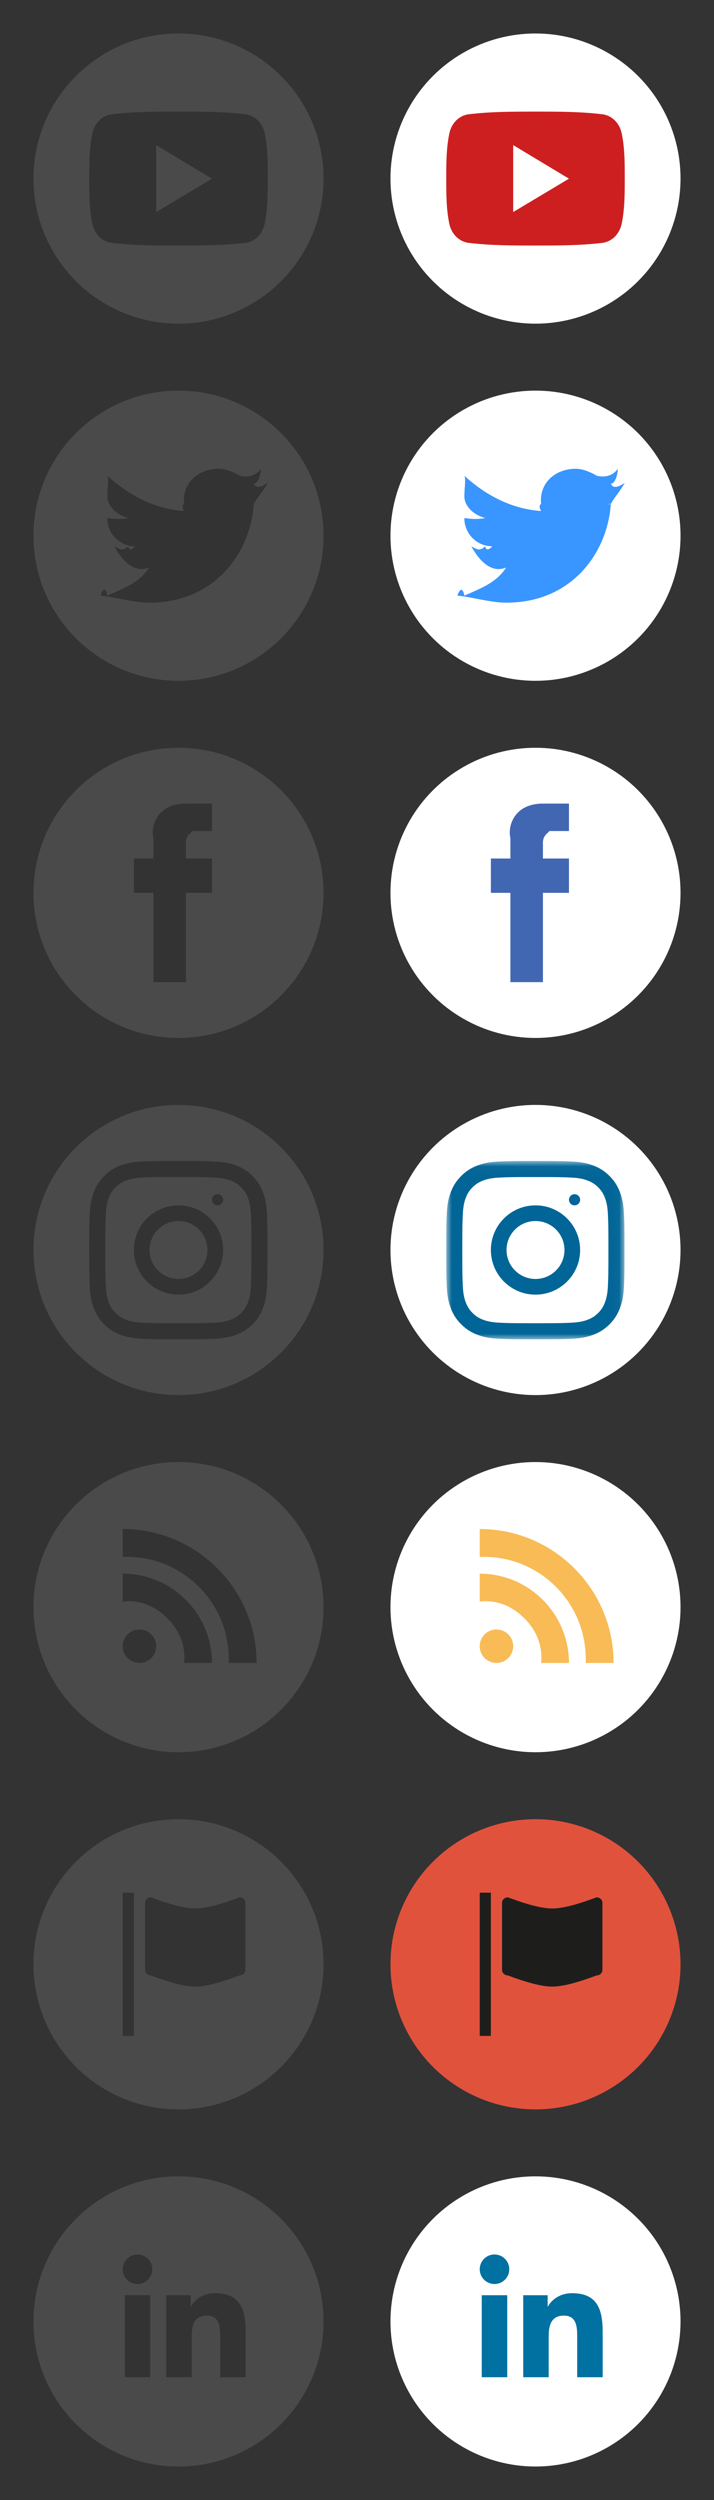 <?xml version="1.0" encoding="UTF-8"?>
<svg width="64px" height="224px" viewBox="0 0 64 224" version="1.1" xmlns="http://www.w3.org/2000/svg" xmlns:xlink="http://www.w3.org/1999/xlink">
    <rect x="0" y="0" width="64" height="224" fill="#333333" stroke="none"/>
    <!-- Generator: Sketch 46.2 (44496) - http://www.bohemiancoding.com/sketch -->
    <title>sprite_topbar_rrss_and_flag</title>
    <desc>Created with Sketch.</desc>
    <defs>
        <polygon id="path-1" points="3.50109409e-05 0.025 15.975 0.025 15.975 15.998 3.50109409e-05 15.998"></polygon>
    </defs>
    <g id="Symbols" stroke="none" stroke-width="1" fill="none" fill-rule="evenodd">
        <g id="sprite_topbar_rrss_and_flag">
            <g id="btn_topbar_yt" fill="#4A4A4A">
                <path d="M16,29 C23.18,29 29,23.18 29,16 C29,8.82 23.18,3 16,3 C8.82,3 3,8.82 3,16 C3,23.18 8.82,29 16,29 Z M23.723,11.931 C23.527,11.014 22.831,10.339 21.993,10.239 C20.01,10 18.002,9.999 16.002,10 C14.003,9.999 11.994,10 10.01,10.239 C9.173,10.339 8.477,11.014 8.282,11.931 C8.003,13.234 8,14.657 8,16 C8,17.342 8,18.766 8.279,20.07 C8.474,20.985 9.17,21.661 10.008,21.762 C11.992,22 14,22.001 15.999,22 C17.999,22.001 20.007,22 21.99,21.762 C22.828,21.661 23.524,20.985 23.72,20.07 C23.999,18.766 24,17.342 24,16 C24,14.657 24.002,13.234 23.723,11.931 Z M14,19 L14,13 C15.666,14.003 17.322,14.999 19,16.009 C17.327,17.009 15.671,18 14,19 Z" id="Oval-3"></path>
            </g>
            <g id="btn_topbar_yt_on" transform="translate(32, 0)">
                <circle id="Oval-3" fill="#FFFFFF" cx="16" cy="16" r="13"></circle>
                <path d="M23.723,11.931 C23.527,11.014 22.831,10.339 21.993,10.239 C20.01,10 18.002,9.999 16.002,10 C14.003,9.999 11.994,10 10.01,10.239 C9.173,10.339 8.477,11.014 8.282,11.931 C8.003,13.234 8,14.657 8,16 C8,17.342 8,18.766 8.279,20.07 C8.474,20.985 9.17,21.661 10.008,21.762 C11.992,22 14,22.001 15.999,22 C17.999,22.001 20.007,22 21.99,21.762 C22.828,21.661 23.524,20.985 23.72,20.07 C23.999,18.766 24,17.342 24,16 C24,14.657 24.002,13.234 23.723,11.931 Z M14,19 L14,13 C15.666,14.003 17.322,14.999 19,16.009 C17.327,17.009 15.671,18 14,19 Z" id="Fill-1" fill="#CD1F20"></path>
            </g>
            <g id="btn_topbar_tw" transform="translate(0, 32)" fill="#4A4A4A">
                <path d="M16,29 C8.82,29 3,23.18 3,16 C3,8.82 8.82,3 16,3 C23.18,3 29,8.82 29,16 C29,23.18 23.18,29 16,29 Z M24,11.263 C23.448,11.662 22.855,11.824 22.75,11.263 C22.868,11.523 23.356,10.929 23.375,10 C22.991,10.569 22.333,10.821 21.5,10.632 C21.07,10.368 20.27,10 19.625,10 C17.686,10 16.308,11.357 16.5,13.158 C16.308,13.267 16.335,13.498 16.5,13.789 C13.83,13.593 11.562,12.388 9.625,10.632 C9.779,11.002 9.628,11.522 9.625,12.526 C9.628,13.129 10.171,14.056 11.5,14.421 C10.492,14.583 10.018,14.447 9.625,14.421 C9.603,14.232 9.603,14.245 9.625,14.421 C9.603,15.726 10.663,16.95 12.125,16.947 C11.813,17.298 11.541,17.335 11.5,16.947 C11.062,17.335 10.869,17.316 10.25,16.947 C11.073,18.484 12.21,19.36 13.375,18.842 C12.503,20.197 11.176,20.681 9.625,21.368 C9.486,20.681 9.241,20.667 9,21.368 C10.362,21.499 11.979,22 13.375,22 C19.378,22 22.473,17.384 22.75,13.158 C22.473,13.25 22.471,13.119 22.75,13.158 C23.066,12.562 23.588,12.028 24,11.263 Z" id="Oval-3-Copy"></path>
            </g>
            <g id="btn_topbar_tw_on" transform="translate(32, 32)">
                <circle id="Oval-3-Copy" fill="#FFFFFF" cx="16" cy="16" r="13"></circle>
                <path d="M24,11.263 C23.448,11.662 22.855,11.824 22.75,11.263 C22.868,11.523 23.356,10.929 23.375,10 C22.991,10.569 22.333,10.821 21.5,10.632 C21.07,10.368 20.27,10 19.625,10 C17.686,10 16.308,11.357 16.5,13.158 C16.308,13.267 16.335,13.498 16.5,13.789 C13.83,13.593 11.562,12.388 9.625,10.632 C9.779,11.002 9.628,11.522 9.625,12.526 C9.628,13.129 10.171,14.056 11.5,14.421 C10.492,14.583 10.018,14.447 9.625,14.421 C9.603,14.232 9.603,14.245 9.625,14.421 C9.603,15.726 10.663,16.95 12.125,16.947 C11.813,17.298 11.541,17.335 11.5,16.947 C11.062,17.335 10.869,17.316 10.25,16.947 C11.073,18.484 12.21,19.36 13.375,18.842 C12.503,20.197 11.176,20.681 9.625,21.368 C9.486,20.681 9.241,20.667 9,21.368 C10.362,21.499 11.979,22 13.375,22 C19.378,22 22.473,17.384 22.75,13.158 C22.473,13.25 22.471,13.119 22.75,13.158 C23.066,12.562 23.588,12.028 24,11.263" id="Fill-182" fill="#3995FF"></path>
            </g>
            <g id="btn_topbar_fb" transform="translate(0, 64)" fill="#4A4A4A">
                <path d="M16,29 C8.82,29 3,23.18 3,16 C3,8.82 8.82,3 16,3 C23.18,3 29,8.82 29,16 C29,23.18 23.18,29 16,29 Z M19,12.923 L16.667,12.923 L16.667,11.692 C16.616,10.897 17.005,10.751 17.25,10.462 L19,10.462 L19,8 L16.667,8 C14.072,8 13.487,10.045 13.75,11.077 L13.75,12.923 L12,12.923 L12,16 L13.75,16 L13.75,24 L16.667,24 L16.667,16 L19,16 L19,12.923 Z" id="Oval-3-Copy-2"></path>
            </g>
            <g id="btn_topbar_fb_on" transform="translate(32, 64)">
                <circle id="Oval-3-Copy-2" fill="#FFFFFF" cx="16" cy="16" r="13"></circle>
                <path d="M19,12.923 L16.667,12.923 L16.667,11.692 C16.616,10.897 17.005,10.751 17.25,10.462 L19,10.462 L19,8 L16.667,8 C14.072,8 13.487,10.045 13.75,11.077 L13.75,12.923 L12,12.923 L12,16 L13.75,16 L13.75,24 L16.667,24 L16.667,16 L19,16 L19,12.923 Z" id="Fill-39" fill="#4267B2"></path>
            </g>
            <g id="btn_topbar_ig" transform="translate(0, 96)" fill="#4A4A4A">
                <path d="M16,29 C23.18,29 29,23.18 29,16 C29,8.82 23.18,3 16,3 C8.82,3 3,8.82 3,16 C3,23.18 8.82,29 16,29 Z M15.987,8.025 C13.818,8.025 13.546,8.034 12.694,8.073 C11.844,8.112 11.263,8.247 10.755,8.445 C10.23,8.649 9.785,8.922 9.341,9.366 C8.897,9.81 8.623,10.255 8.419,10.781 C8.222,11.289 8.087,11.869 8.048,12.719 C8.009,13.571 8,13.843 8,16.013 C8,18.182 8.009,18.454 8.048,19.306 C8.087,20.156 8.222,20.737 8.419,21.245 C8.623,21.77 8.897,22.215 9.341,22.659 C9.785,23.103 10.23,23.377 10.755,23.581 C11.263,23.778 11.844,23.913 12.694,23.952 C13.546,23.991 13.818,24 15.987,24 C18.157,24 18.429,23.991 19.281,23.952 C20.131,23.913 20.711,23.778 21.219,23.581 C21.745,23.377 22.19,23.103 22.634,22.659 C23.078,22.215 23.351,21.77 23.555,21.245 C23.753,20.737 23.888,20.156 23.927,19.306 C23.966,18.454 23.975,18.182 23.975,16.013 C23.975,13.843 23.966,13.571 23.927,12.719 C23.888,11.869 23.753,11.289 23.555,10.781 C23.351,10.255 23.078,9.81 22.634,9.366 C22.19,8.922 21.745,8.649 21.219,8.445 C20.711,8.247 20.131,8.112 19.281,8.073 C18.429,8.034 18.157,8.025 15.987,8.025 M15.987,9.464 C18.12,9.464 18.373,9.472 19.215,9.511 C19.994,9.546 20.417,9.677 20.698,9.786 C21.071,9.931 21.337,10.104 21.617,10.383 C21.896,10.663 22.069,10.929 22.214,11.302 C22.323,11.583 22.454,12.006 22.489,12.785 C22.527,13.627 22.536,13.88 22.536,16.013 C22.536,18.145 22.527,18.398 22.489,19.24 C22.454,20.019 22.323,20.442 22.214,20.723 C22.069,21.096 21.896,21.362 21.617,21.642 C21.337,21.921 21.071,22.094 20.698,22.239 C20.417,22.349 19.994,22.479 19.215,22.514 C18.373,22.553 18.12,22.561 15.987,22.561 C13.854,22.561 13.602,22.553 12.76,22.514 C11.981,22.479 11.558,22.349 11.277,22.239 C10.904,22.094 10.638,21.921 10.358,21.642 C10.079,21.362 9.906,21.096 9.761,20.723 C9.651,20.442 9.521,20.019 9.486,19.24 C9.447,18.398 9.439,18.145 9.439,16.013 C9.439,13.88 9.447,13.627 9.486,12.785 C9.521,12.006 9.651,11.583 9.761,11.302 C9.906,10.929 10.079,10.663 10.358,10.383 C10.638,10.104 10.904,9.931 11.277,9.786 C11.558,9.677 11.981,9.546 12.76,9.511 C13.602,9.472 13.855,9.464 15.987,9.464 M16,18.596 C14.566,18.596 13.403,17.434 13.403,16 C13.403,14.566 14.566,13.404 16,13.404 C17.434,13.404 18.597,14.566 18.597,16 C18.597,17.434 17.434,18.596 16,18.596 M16,12 C18.209,12 20,13.791 20,16 C20,18.209 18.209,20 16,20 C13.791,20 12,18.209 12,16 C12,13.791 13.791,12 16,12 Z M20,11.5 C20,11.776 19.776,12 19.5,12 C19.224,12 19,11.776 19,11.5 C19,11.224 19.224,11 19.5,11 C19.776,11 20,11.224 20,11.5 Z" id="Oval-3-Copy-3"></path>
            </g>
            <g id="btn_topbar_ig_on" transform="translate(32, 96)">
                <circle id="Oval-3-Copy-3" fill="#FFFFFF" cx="16" cy="16" r="13"></circle>
                <g id="Instagram-icon-black" stroke-width="1" transform="translate(8, 8)">
                    <g id="Group-3">
                        <mask id="mask-2" fill="white">
                            <use xlink:href="#path-1"></use>
                        </mask>
                        <g id="Clip-2"></g>
                        <path d="M7.987,0.025 C5.818,0.025 5.546,0.034 4.694,0.073 C3.844,0.112 3.263,0.247 2.755,0.445 C2.23,0.649 1.785,0.922 1.341,1.366 C0.897,1.81 0.623,2.255 0.419,2.781 C0.222,3.289 0.087,3.869 0.048,4.719 C0.009,5.571 3.50109409e-05,5.843 3.50109409e-05,8.013 C3.50109409e-05,10.182 0.009,10.454 0.048,11.306 C0.087,12.156 0.222,12.737 0.419,13.245 C0.623,13.77 0.897,14.215 1.341,14.659 C1.785,15.103 2.23,15.377 2.755,15.581 C3.263,15.778 3.844,15.913 4.694,15.952 C5.546,15.991 5.818,16 7.987,16 C10.157,16 10.429,15.991 11.281,15.952 C12.131,15.913 12.711,15.778 13.219,15.581 C13.745,15.377 14.19,15.103 14.634,14.659 C15.078,14.215 15.351,13.77 15.555,13.245 C15.753,12.737 15.888,12.156 15.927,11.306 C15.966,10.454 15.975,10.182 15.975,8.013 C15.975,5.843 15.966,5.571 15.927,4.719 C15.888,3.869 15.753,3.289 15.555,2.781 C15.351,2.255 15.078,1.81 14.634,1.366 C14.19,0.922 13.745,0.649 13.219,0.445 C12.711,0.247 12.131,0.112 11.281,0.073 C10.429,0.034 10.157,0.025 7.987,0.025 M7.987,1.464 C10.12,1.464 10.373,1.472 11.215,1.511 C11.994,1.546 12.417,1.677 12.698,1.786 C13.071,1.931 13.337,2.104 13.617,2.383 C13.896,2.663 14.069,2.929 14.214,3.302 C14.323,3.583 14.454,4.006 14.489,4.785 C14.527,5.627 14.536,5.88 14.536,8.013 C14.536,10.145 14.527,10.398 14.489,11.24 C14.454,12.019 14.323,12.442 14.214,12.723 C14.069,13.096 13.896,13.362 13.617,13.642 C13.337,13.921 13.071,14.094 12.698,14.239 C12.417,14.349 11.994,14.479 11.215,14.514 C10.373,14.553 10.12,14.561 7.987,14.561 C5.854,14.561 5.602,14.553 4.76,14.514 C3.981,14.479 3.558,14.349 3.277,14.239 C2.904,14.094 2.638,13.921 2.358,13.642 C2.079,13.362 1.906,13.096 1.761,12.723 C1.651,12.442 1.521,12.019 1.486,11.24 C1.447,10.398 1.439,10.145 1.439,8.013 C1.439,5.88 1.447,5.627 1.486,4.785 C1.521,4.006 1.651,3.583 1.761,3.302 C1.906,2.929 2.079,2.663 2.358,2.383 C2.638,2.104 2.904,1.931 3.277,1.786 C3.558,1.677 3.981,1.546 4.76,1.511 C5.602,1.472 5.855,1.464 7.987,1.464" id="Fill-1" fill="#026597" mask="url(#mask-2)"></path>
                    </g>
                    <path d="M8,10.596 C6.566,10.596 5.403,9.434 5.403,8 C5.403,6.566 6.566,5.404 8,5.404 C9.434,5.404 10.597,6.566 10.597,8 C10.597,9.434 9.434,10.596 8,10.596 M8,4 C5.791,4 4,5.791 4,8 C4,10.209 5.791,12 8,12 C10.209,12 12,10.209 12,8 C12,5.791 10.209,4 8,4" id="Fill-4" fill="#026597"></path>
                    <path d="M12,3.5 C12,3.776 11.776,4 11.5,4 C11.224,4 11,3.776 11,3.5 C11,3.224 11.224,3 11.5,3 C11.776,3 12,3.224 12,3.5" id="Fill-5" fill="#026597"></path>
                </g>
            </g>
            <g id="btn_topbar_rss" transform="translate(0, 128)" fill="#4A4A4A">
                <path d="M16,29 C8.82,29 3,23.18 3,16 C3,8.82 8.82,3 16,3 C23.18,3 29,8.82 29,16 C29,23.18 23.18,29 16,29 Z M14,19.5 C14,18.671 13.328,18 12.5,18 C11.672,18 11,18.671 11,19.5 C11,20.328 11.672,21 12.5,21 C13.328,21 14,20.328 14,19.5 Z M11,11.5 C16.343,11.3 20.69,15.651 20.5,21 L23,21 C23,14.383 17.617,9 11,9 L11,11.5 Z M11,15.5 C12.514,15.323 13.937,15.912 15,17 C16.077,18.055 16.668,19.481 16.5,21 L19,21 C19,16.589 15.411,13 11,13 L11,15.5 Z" id="Fill-100"></path>
            </g>
            <g id="btn_topbar_rss_on" transform="translate(32, 128)">
                <circle id="Oval-3-Copy-4" fill="#FFFFFF" cx="16" cy="16" r="13"></circle>
                <path d="M14,19.5 C14,20.328 13.328,21 12.5,21 C11.672,21 11,20.328 11,19.5 C11,18.671 11.672,18 12.5,18 C13.328,18 14,18.671 14,19.5 L14,19.5 Z M11,11.5 C16.343,11.3 20.69,15.651 20.5,21 L23,21 C23,14.383 17.617,9 11,9 L11,11.5 Z M11,15.5 C12.514,15.323 13.937,15.912 15,17 C16.077,18.055 16.668,19.481 16.5,21 L19,21 C19,16.589 15.411,13 11,13 L11,15.5 Z" id="Fill-100" fill="#F8BB56"></path>
            </g>
            <g id="icon_topbar_flag" transform="translate(0, 160)" fill="#4A4A4A">
                <g id="MENU/ICON/IDIOMA" transform="translate(3, 3)">
                    <path d="M13,26 C5.82,26 0,20.18 0,13 C0,5.82 5.82,0 13,0 C20.18,0 26,5.82 26,13 C26,20.18 20.18,26 13,26 Z M8,19.417 L9,19.417 L9,6.583 L8,6.583 L8,19.417 Z M10.529,7 C10.237,7 10,7.224 10,7.5 L10,13.5 C10,13.776 10.237,14 10.529,14 C12.294,14.667 13.618,15 14.5,15 C15.382,15 16.706,14.667 18.471,14 C18.763,14 19,13.776 19,13.5 L19,7.5 C19,7.224 18.763,7 18.471,7 C16.706,7.667 15.382,8 14.5,8 C13.618,8 12.294,7.667 10.529,7 Z" id="Oval-3"></path>
                </g>
            </g>
            <g id="btn_topbar_in" transform="translate(0, 192)" fill="#4A4A4A">
                <path d="M16,29 C23.18,29 29,23.18 29,16 C29,8.82 23.18,3 16,3 C8.82,3 3,8.82 3,16 C3,23.18 8.82,29 16,29 Z M22.021,21 L19.738,21 L19.738,17.426 C19.738,16.574 19.722,15.479 18.55,15.479 C17.363,15.479 17.182,16.408 17.182,17.366 L17.182,21 L14.9,21 L14.9,13.652 L17.088,13.652 L17.088,14.657 L17.12,14.657 C17.426,14.079 18.17,13.47 19.281,13.47 C21.594,13.47 22.021,14.991 22.021,16.97 L22.021,21 Z M12.326,12.649 C11.592,12.649 11,12.055 11,11.324 C11,10.594 11.592,10 12.326,10 C13.055,10 13.649,10.594 13.649,11.324 C13.649,12.055 13.055,12.649 12.326,12.649 Z M11.181,21 L13.468,21 L13.468,13.652 L11.181,13.652 L11.181,21 Z" id="Fill-1"></path>
            </g>
            <g id="icon_topbar_flag_on" transform="translate(32, 160)">
                <circle id="Oval-3" fill="#E1523D" cx="16" cy="16" r="13"></circle>
                <path d="M11,22.417 L11,9.583 L12,9.583 L12,22.417 L11,22.417 Z M13.529,10 C15.294,10.667 16.618,11 17.5,11 C18.382,11 19.706,10.667 21.471,10 C21.763,10 22,10.224 22,10.5 L22,16.5 C22,16.776 21.763,17 21.471,17 C19.706,17.667 18.382,18 17.5,18 C16.618,18 15.294,17.667 13.529,17 C13.237,17 13,16.776 13,16.5 L13,10.5 C13,10.224 13.237,10 13.529,10 Z" id="Combined-Shape" fill="#1D1E1C"></path>
            </g>
            <g id="btn_topbar_in_on" transform="translate(32, 192)">
                <circle id="Oval-3-Copy-4" fill="#FFFFFF" cx="16" cy="16" r="13"></circle>
                <path d="M22.021,21 L19.738,21 L19.738,17.426 C19.738,16.574 19.722,15.479 18.55,15.479 C17.363,15.479 17.182,16.408 17.182,17.366 L17.182,21 L14.9,21 L14.9,13.652 L17.088,13.652 L17.088,14.657 L17.12,14.657 C17.426,14.079 18.17,13.47 19.281,13.47 C21.594,13.47 22.021,14.991 22.021,16.97 L22.021,21 Z M12.326,12.649 C11.592,12.649 11,12.055 11,11.324 C11,10.594 11.592,10 12.326,10 C13.055,10 13.649,10.594 13.649,11.324 C13.649,12.055 13.055,12.649 12.326,12.649 Z M11.181,21 L13.468,21 L13.468,13.652 L11.181,13.652 L11.181,21 Z" id="Fill-1" fill="#0071A1"></path>
            </g>
        </g>
    </g>
</svg>